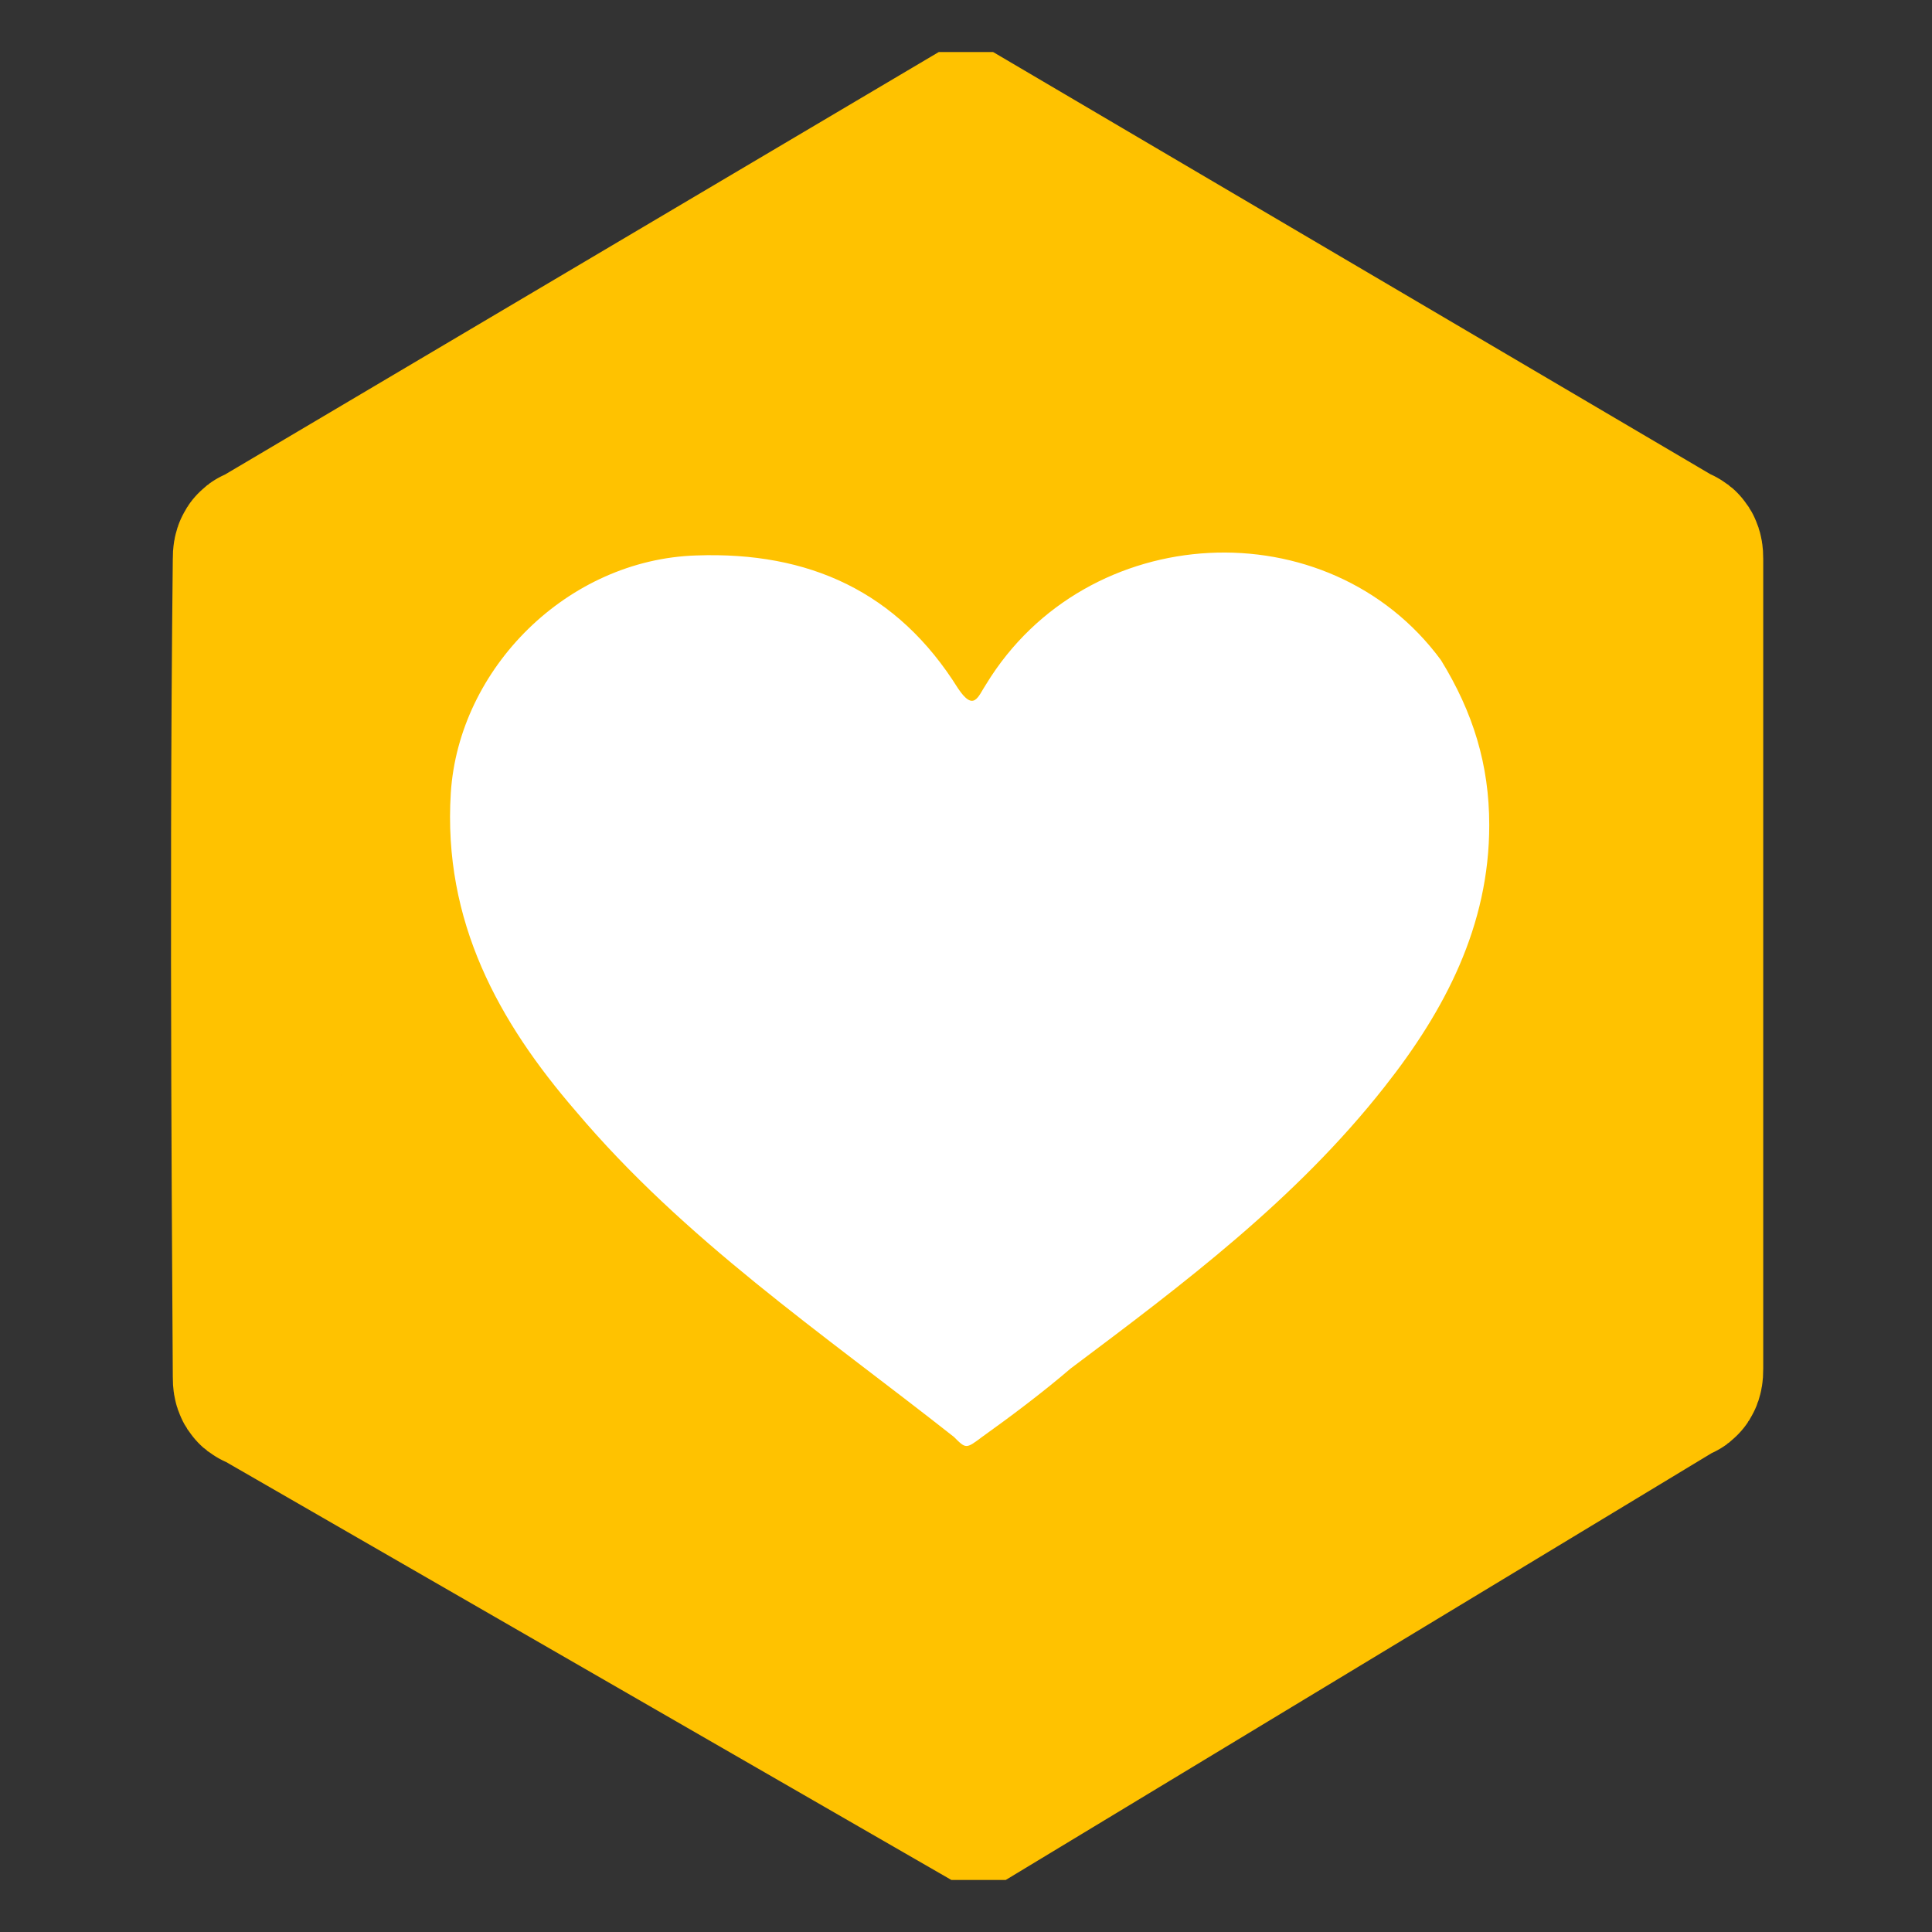 <?xml version="1.0" encoding="utf-8"?>
<!-- Generator: Adobe Illustrator 19.2.0, SVG Export Plug-In . SVG Version: 6.00 Build 0)  -->
<svg version="1.1" id="Layer_1_copy" xmlns="http://www.w3.org/2000/svg" xmlns:xlink="http://www.w3.org/1999/xlink" x="0px"
	 y="0px" viewBox="0 0 48 48" style="enable-background:new 0 0 48 48;" xml:space="preserve">
<rect x="0" y="0" width="48" height="48" fill="#333333" stroke="none"/>
<style type="text/css">
	.st0{fill:#FFC200;stroke:#FFC200;stroke-width:4.214;stroke-miterlimit:10;}
	.st1{fill:#FFFFFF;}
</style>
<g>
	<g>
		<path class="st0" d="M6.5,13.7L23.9,3.4c0.1,0,0.2,0,0.2,0l17.5,10.3c0.1,0,0.1,0.1,0.1,0.2V34c0,0.1,0,0.2-0.1,0.2L24.4,44.6
			c-0.1,0-0.2,0-0.2,0L6.5,34.4c-0.1,0-0.1-0.1-0.1-0.2c0-1.2-0.1-11.4,0-20.3C6.4,13.8,6.4,13.7,6.5,13.7z"/>
	</g>
	<g>
		<g>
			<path class="st1" d="M37,20.5c0,2.5-1.1,4.6-2.6,6.5c-2.2,2.8-5,4.9-7.8,7c-0.7,0.6-1.5,1.2-2.2,1.7C24,36,24,36,23.7,35.7
				c-3.3-2.6-6.7-4.9-9.4-8.1c-1.9-2.2-3.3-4.7-3.1-7.9c0.2-3.1,2.9-5.8,6.1-5.9c2.8-0.1,5,0.9,6.5,3.3c0.4,0.6,0.5,0.2,0.7-0.1
				c2.5-4.1,8.5-4.4,11.3-0.6C36.6,17.7,37,19,37,20.5z"/>
		</g>
	</g>
</g>
</svg>
